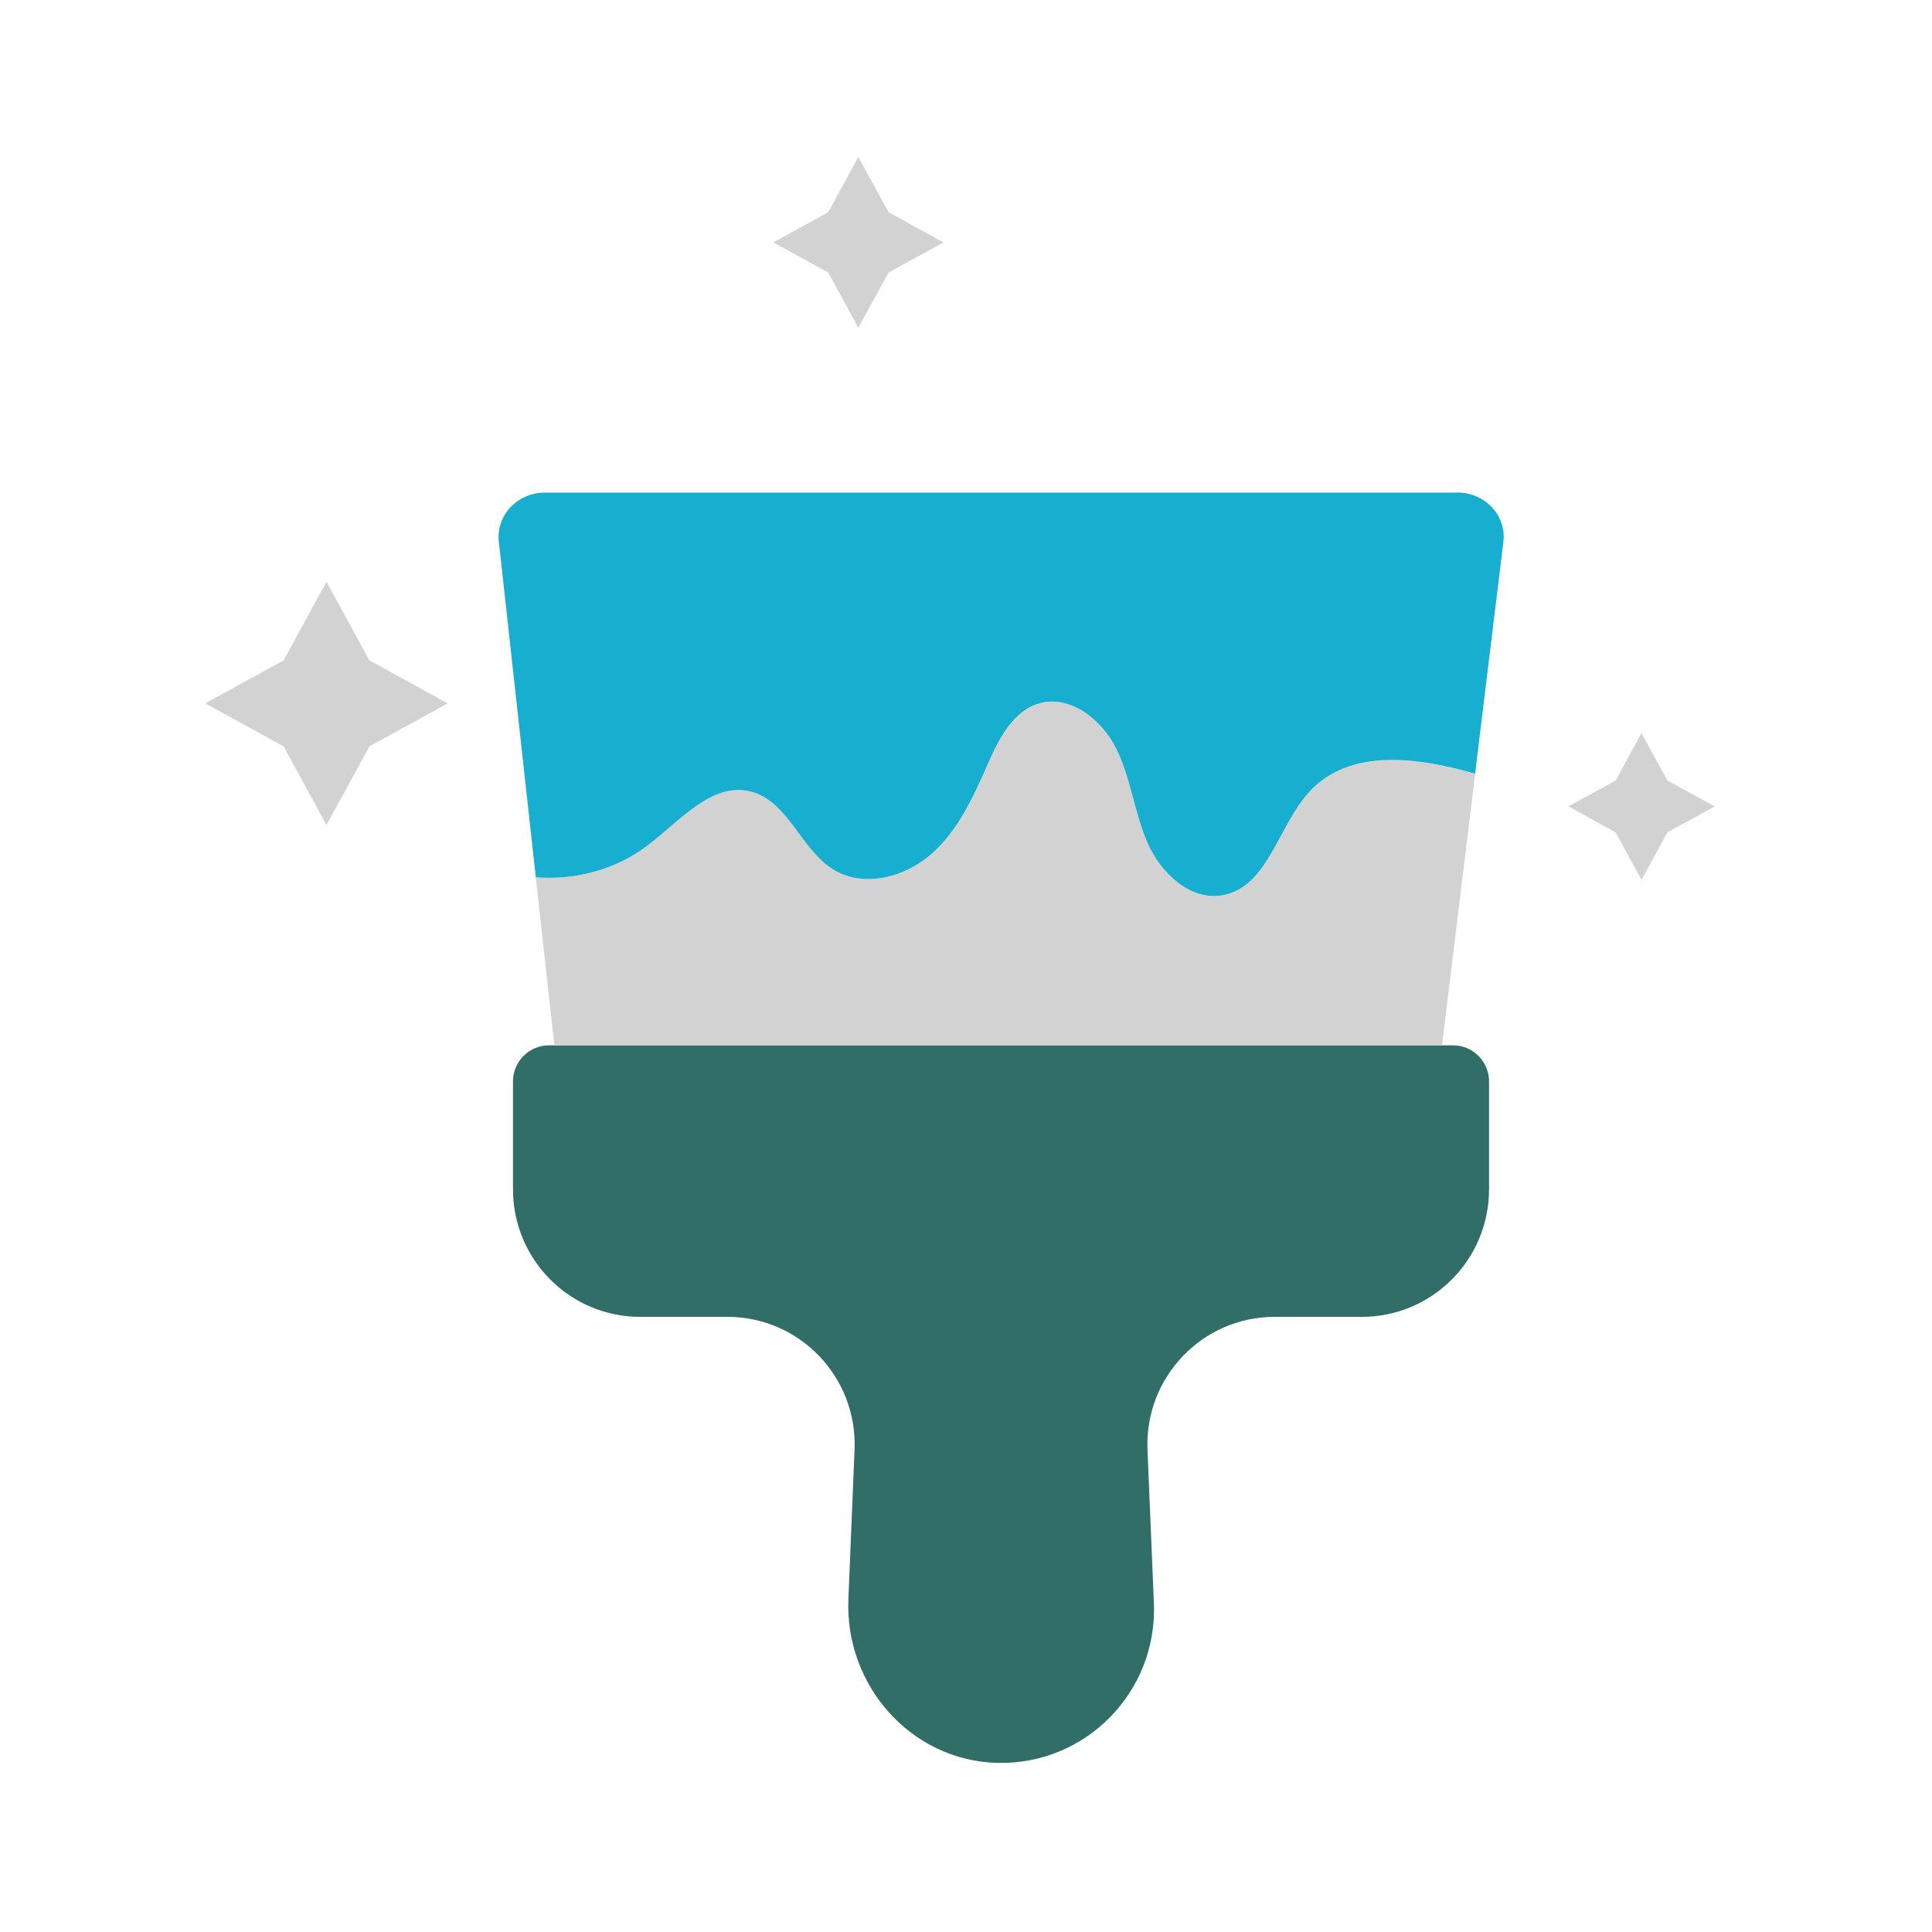 <svg width="48" height="48" viewBox="0 0 48 48" fill="none" xmlns="http://www.w3.org/2000/svg">
<path d="M36.105 25.971H13.639C13.146 25.971 12.745 26.374 12.745 26.868V29.547C12.745 31.298 14.16 32.717 15.905 32.717H18.074C19.872 32.717 21.306 34.218 21.231 36.02L21.078 39.733C20.989 41.873 22.629 43.737 24.764 43.798C26.975 43.86 28.762 42.029 28.668 39.827L28.509 36.02C28.435 34.218 29.871 32.717 31.667 32.717H33.835C35.581 32.717 36.995 31.298 36.995 29.547V26.868C36.995 26.374 36.594 25.971 36.102 25.971H36.105Z" fill="#316E68"/>
<path d="M32.548 19.657C31.751 20.502 31.516 22.039 30.375 22.244C29.573 22.389 28.841 21.697 28.512 20.948C28.183 20.199 28.099 19.358 27.741 18.621C27.383 17.886 26.584 17.245 25.803 17.483C25.16 17.679 24.819 18.363 24.545 18.98C24.187 19.792 23.808 20.625 23.147 21.213C22.485 21.801 21.457 22.071 20.705 21.608C19.894 21.109 19.584 19.91 18.662 19.671C17.689 19.418 16.892 20.396 16.093 21.006C15.307 21.603 14.294 21.878 13.312 21.799L13.773 25.974H35.826L36.65 19.228C35.202 18.811 33.55 18.599 32.551 19.659L32.548 19.657Z" fill="#D2D2D2"/>
<path d="M22.075 5.271L23.441 6.023L22.075 6.772L21.325 8.145L20.579 6.772L19.212 6.023L20.579 5.271L21.325 3.9L22.075 5.271Z" fill="#D2D2D2"/>
<path d="M9.177 16.407L11.122 17.474L9.177 18.544L8.111 20.497L7.047 18.544L5.1 17.474L7.047 16.407L8.111 14.453L9.177 16.407Z" fill="#D2D2D2"/>
<path d="M41.426 19.392L42.6 20.035L41.426 20.681L40.782 21.859L40.141 20.681L38.967 20.035L40.141 19.392L40.782 18.213L41.426 19.392Z" fill="#D2D2D2"/>
<path d="M36.206 12.239H13.538C12.854 12.239 12.321 12.805 12.393 13.455L13.312 21.796C14.294 21.876 15.308 21.603 16.093 21.003C16.895 20.394 17.69 19.416 18.662 19.669C19.584 19.91 19.894 21.107 20.706 21.606C21.46 22.068 22.487 21.799 23.148 21.211C23.811 20.623 24.188 19.787 24.545 18.977C24.817 18.36 25.16 17.676 25.803 17.481C26.584 17.245 27.384 17.883 27.741 18.618C28.099 19.353 28.183 20.196 28.512 20.946C28.841 21.695 29.573 22.386 30.375 22.242C31.516 22.037 31.751 20.5 32.549 19.654C33.547 18.594 35.2 18.806 36.648 19.223L37.351 13.465C37.43 12.809 36.895 12.236 36.206 12.236V12.239Z" fill="#17AED0"/>
</svg>
